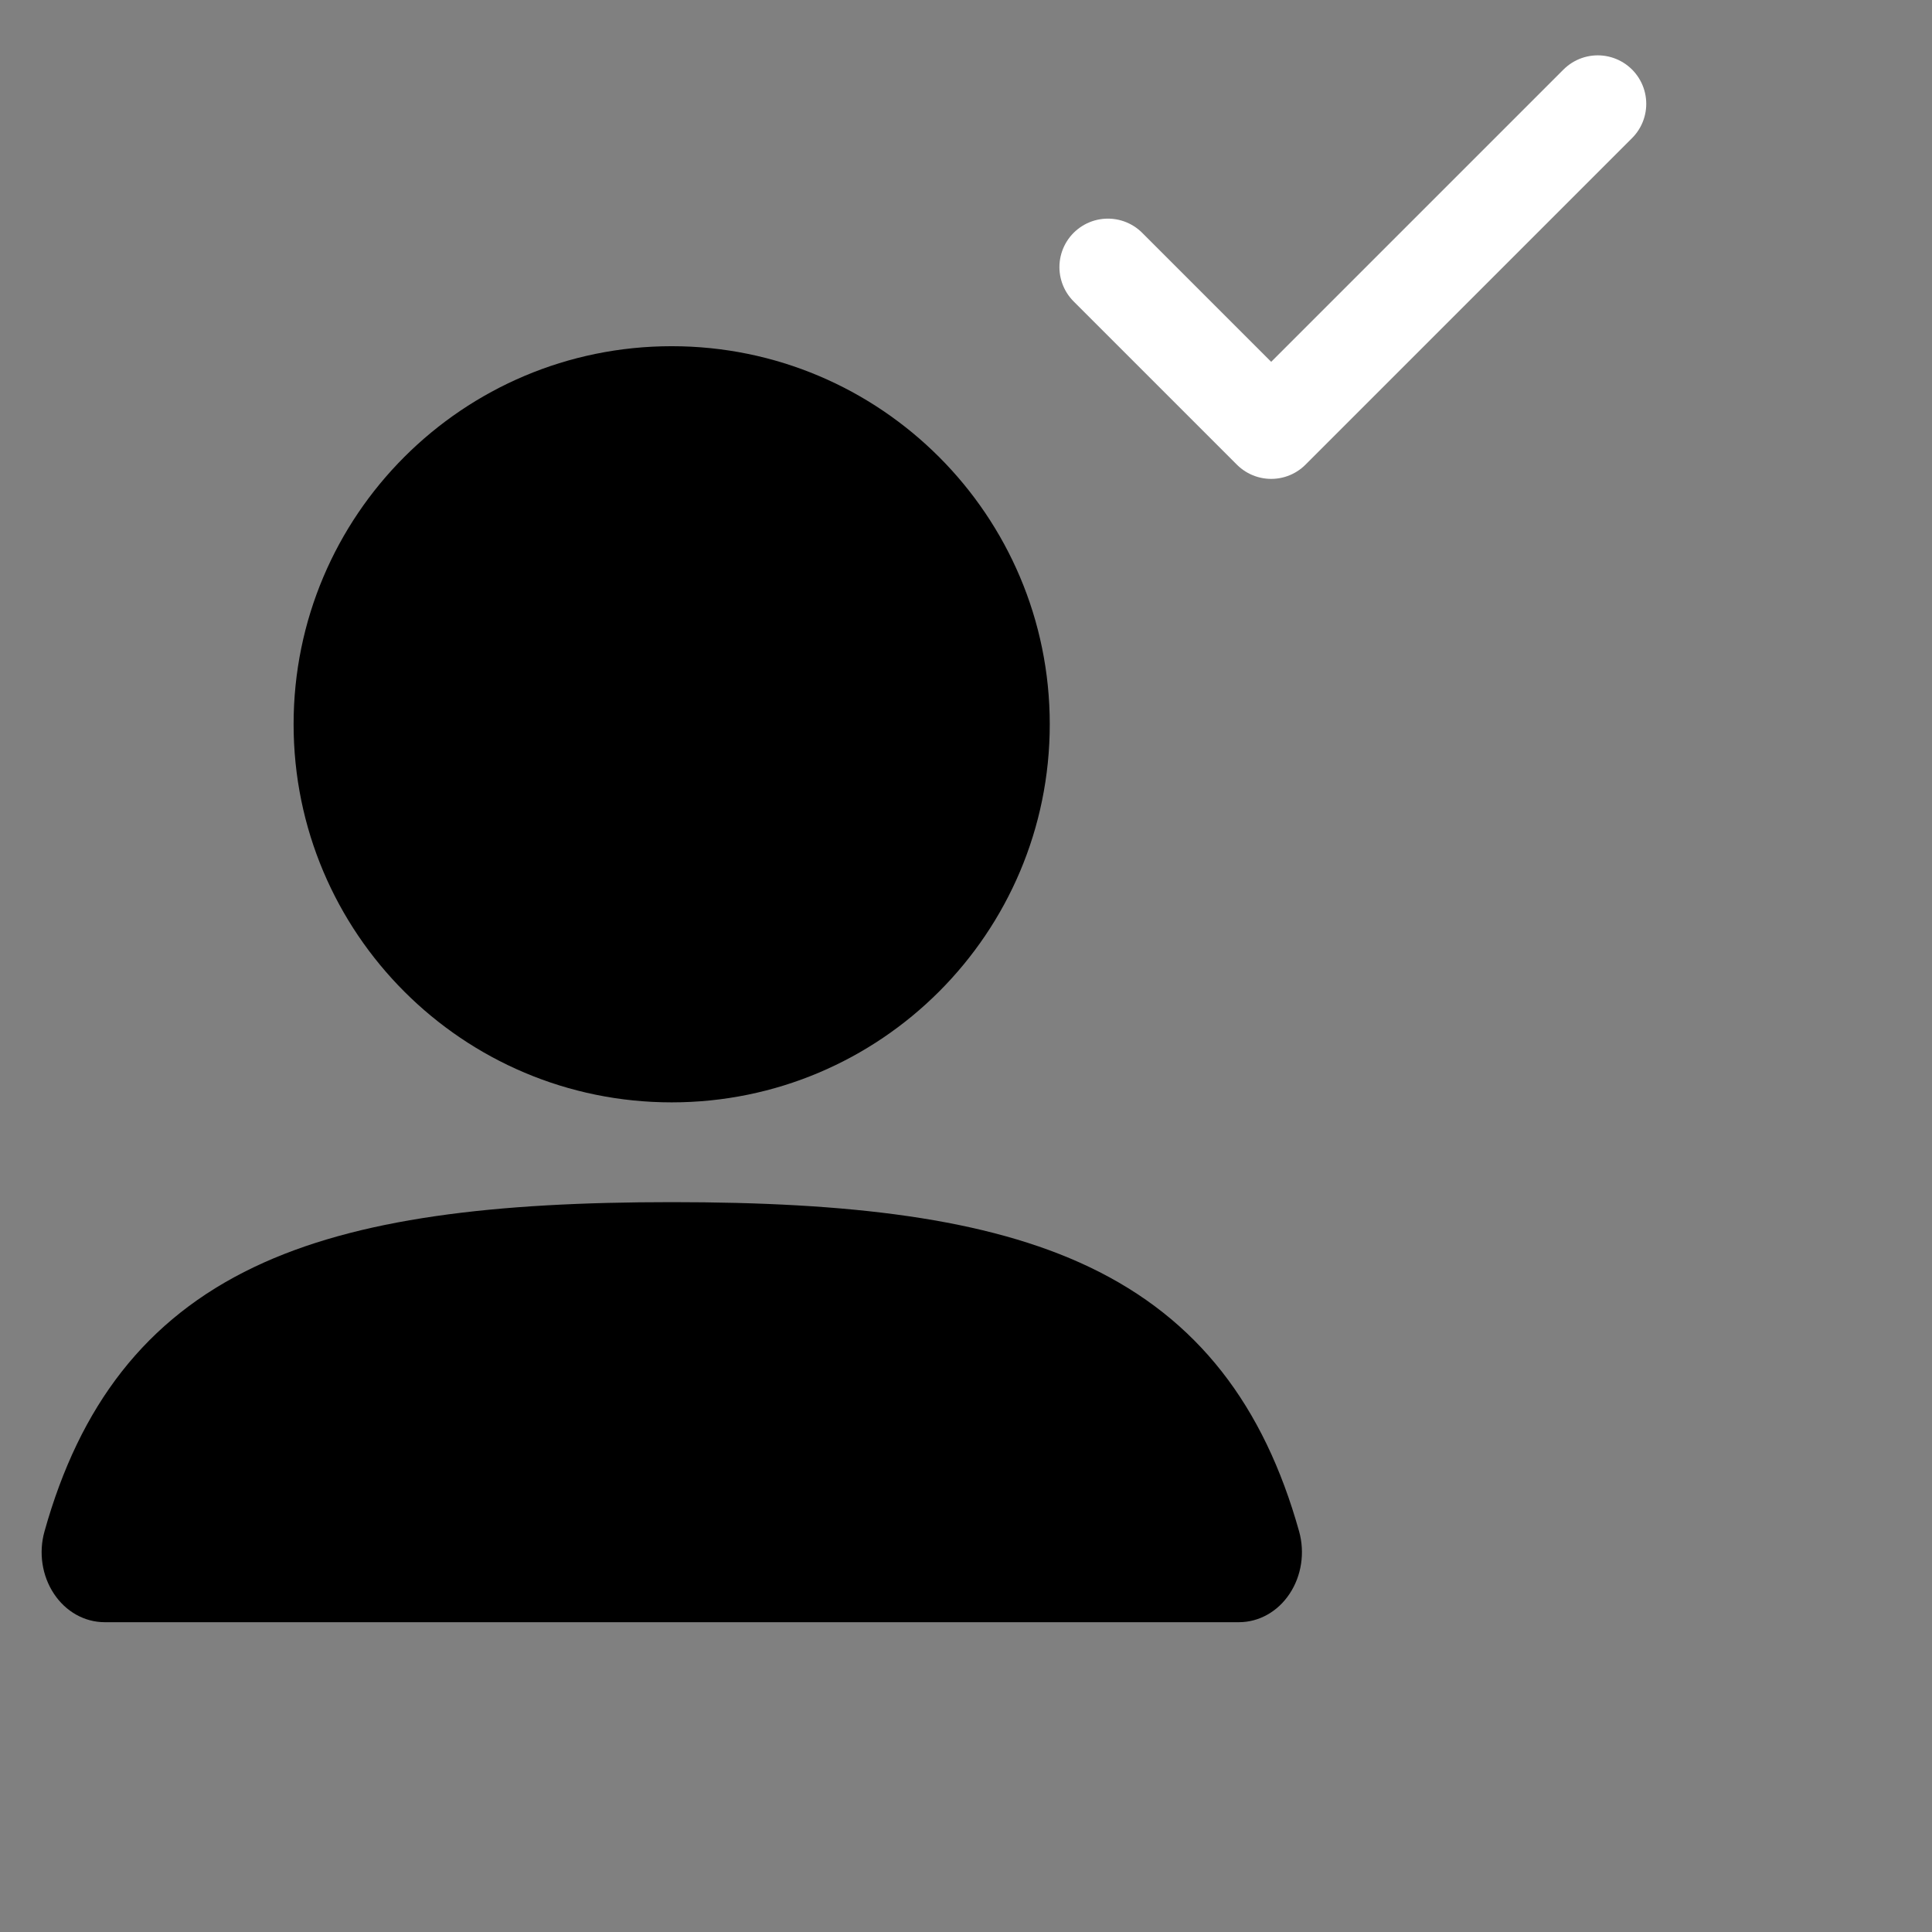 <svg width="31" height="31" viewBox="0 0 31 31" fill="none" xmlns="http://www.w3.org/2000/svg">
<rect x="0" y="0" width="31" height="31" fill="#808080" stroke="none"/>
<path fill-rule="evenodd" clip-rule="evenodd" d="M4.711 11.621C4.711 8.271 7.427 5.555 10.778 5.555C14.128 5.555 16.844 8.271 16.844 11.621C16.844 14.972 14.128 17.688 10.778 17.688C7.427 17.688 4.711 14.972 4.711 11.621Z" fill="currentColor"/>
<path fill-rule="evenodd" clip-rule="evenodd" d="M4.077 20.331C5.728 19.543 7.939 19.289 10.779 19.289C13.619 19.289 15.83 19.543 17.481 20.331C19.223 21.162 20.28 22.557 20.845 24.572C20.94 24.913 20.884 25.284 20.693 25.572C20.503 25.86 20.201 26.029 19.879 26.029H1.679C1.358 26.029 1.055 25.86 0.865 25.572C0.674 25.284 0.618 24.913 0.714 24.572C1.278 22.557 2.335 21.162 4.077 20.331Z" fill="currentColor"/>
<path d="M17.777 4.286L20.397 6.906L25.637 1.666" stroke="white" stroke-width="1.556" stroke-linecap="round" stroke-linejoin="round"/>
</svg>
